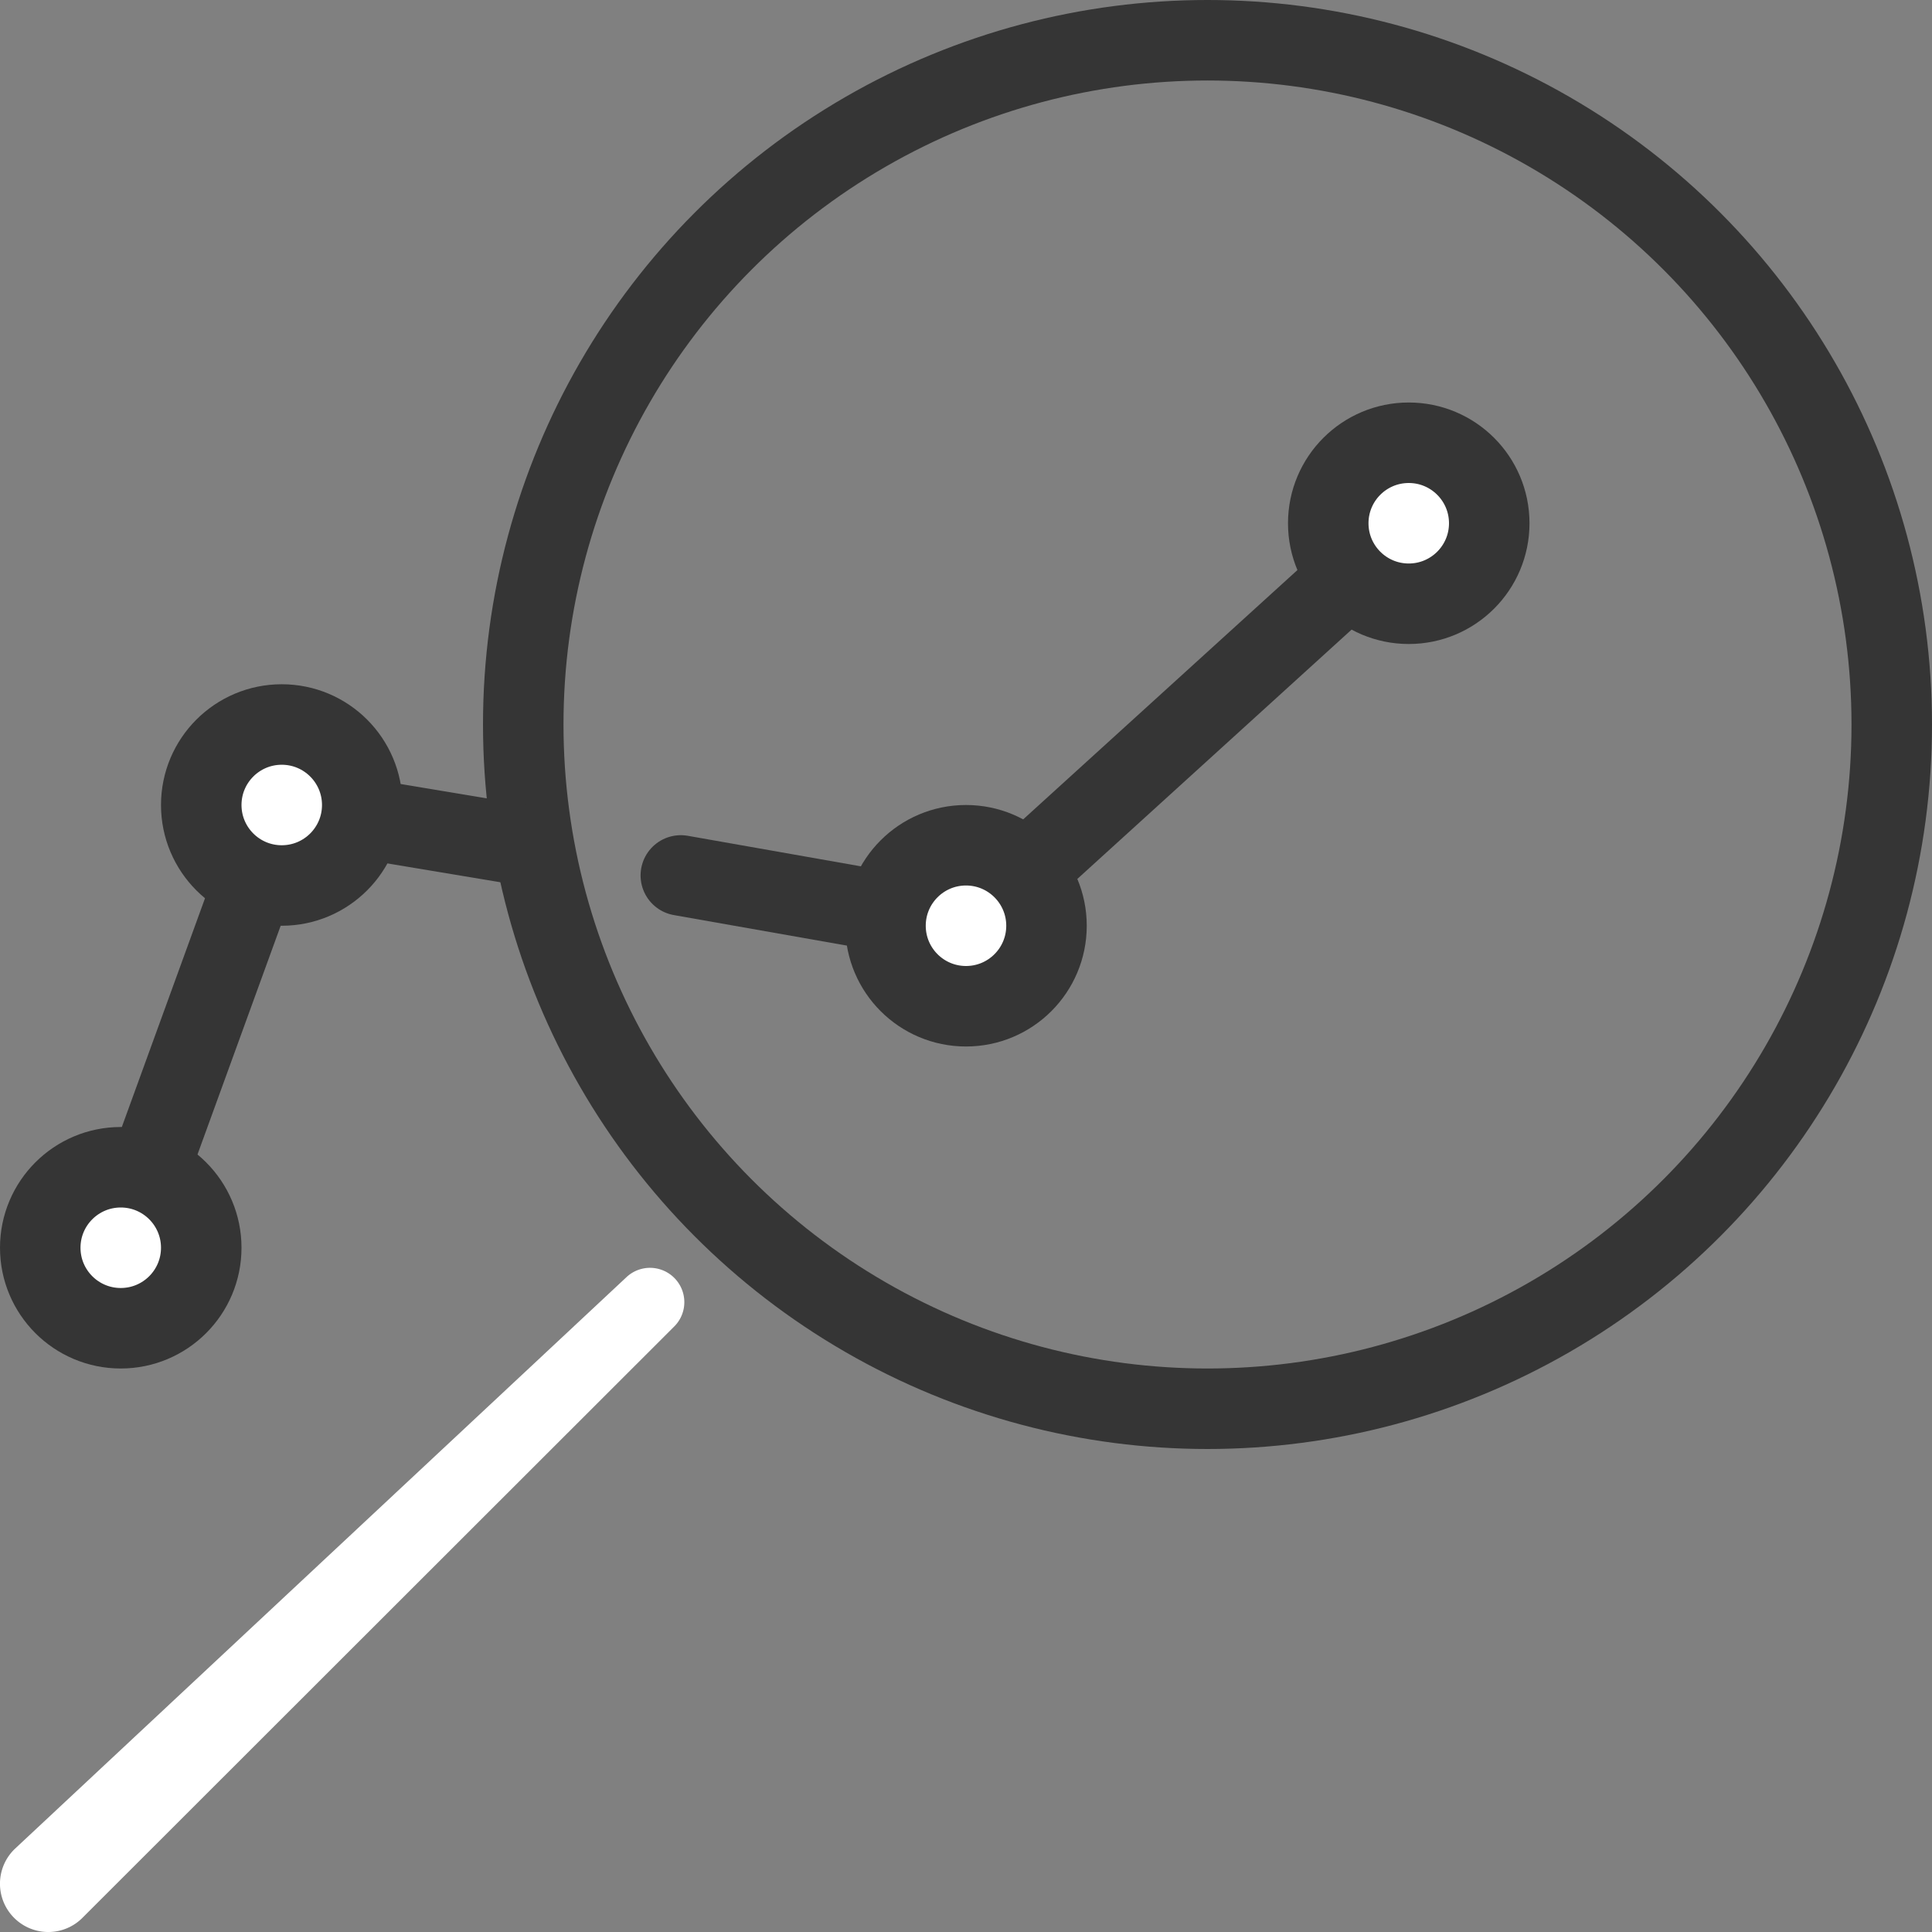 <?xml version="1.0" ?><svg data-name="Layer 1" id="Layer_1" viewBox="0 0 48 48" xmlns="http://www.w3.org/2000/svg"><rect x="0" y="0" width="48" height="48" fill="#808080" stroke="none"/><defs><style>
      .cls-1 {
        fill: #ffffff;
      }

      .cls-2, .cls-3 {
        fill: none;
        stroke-linecap: round;
      }

      .cls-2, .cls-3, .cls-4 {
        stroke: #353535;
        stroke-width: 2px;
      }

      .cls-2, .cls-4 {
        stroke-miterlimit: 10;
      }

      .cls-3 {
        stroke-linejoin: round;
      }

      .cls-4 {
        fill: #fff;
      }
    </style></defs><title/><g><path class="cls-1" d="M.351,47.649a1.2,1.2,0,0,1,.017-1.714L15.56,31.735A.853.853,0,0,1,16.766,32.941L2.067,47.629A1.2,1.2,0,0,1,.351,47.649Z"/><circle class="cls-2" cx="30" cy="18" r="17"/></g><polyline class="cls-3" points="16.915 21.75 24 23 35 13"/><polyline class="cls-3" points="3 31 7 20 13 21"/><circle class="cls-4" cx="35" cy="13" r="2"/><circle class="cls-4" cx="24" cy="23" r="2"/><circle class="cls-4" cx="7" cy="20" r="2"/><circle class="cls-4" cx="3" cy="31" r="2"/></svg>